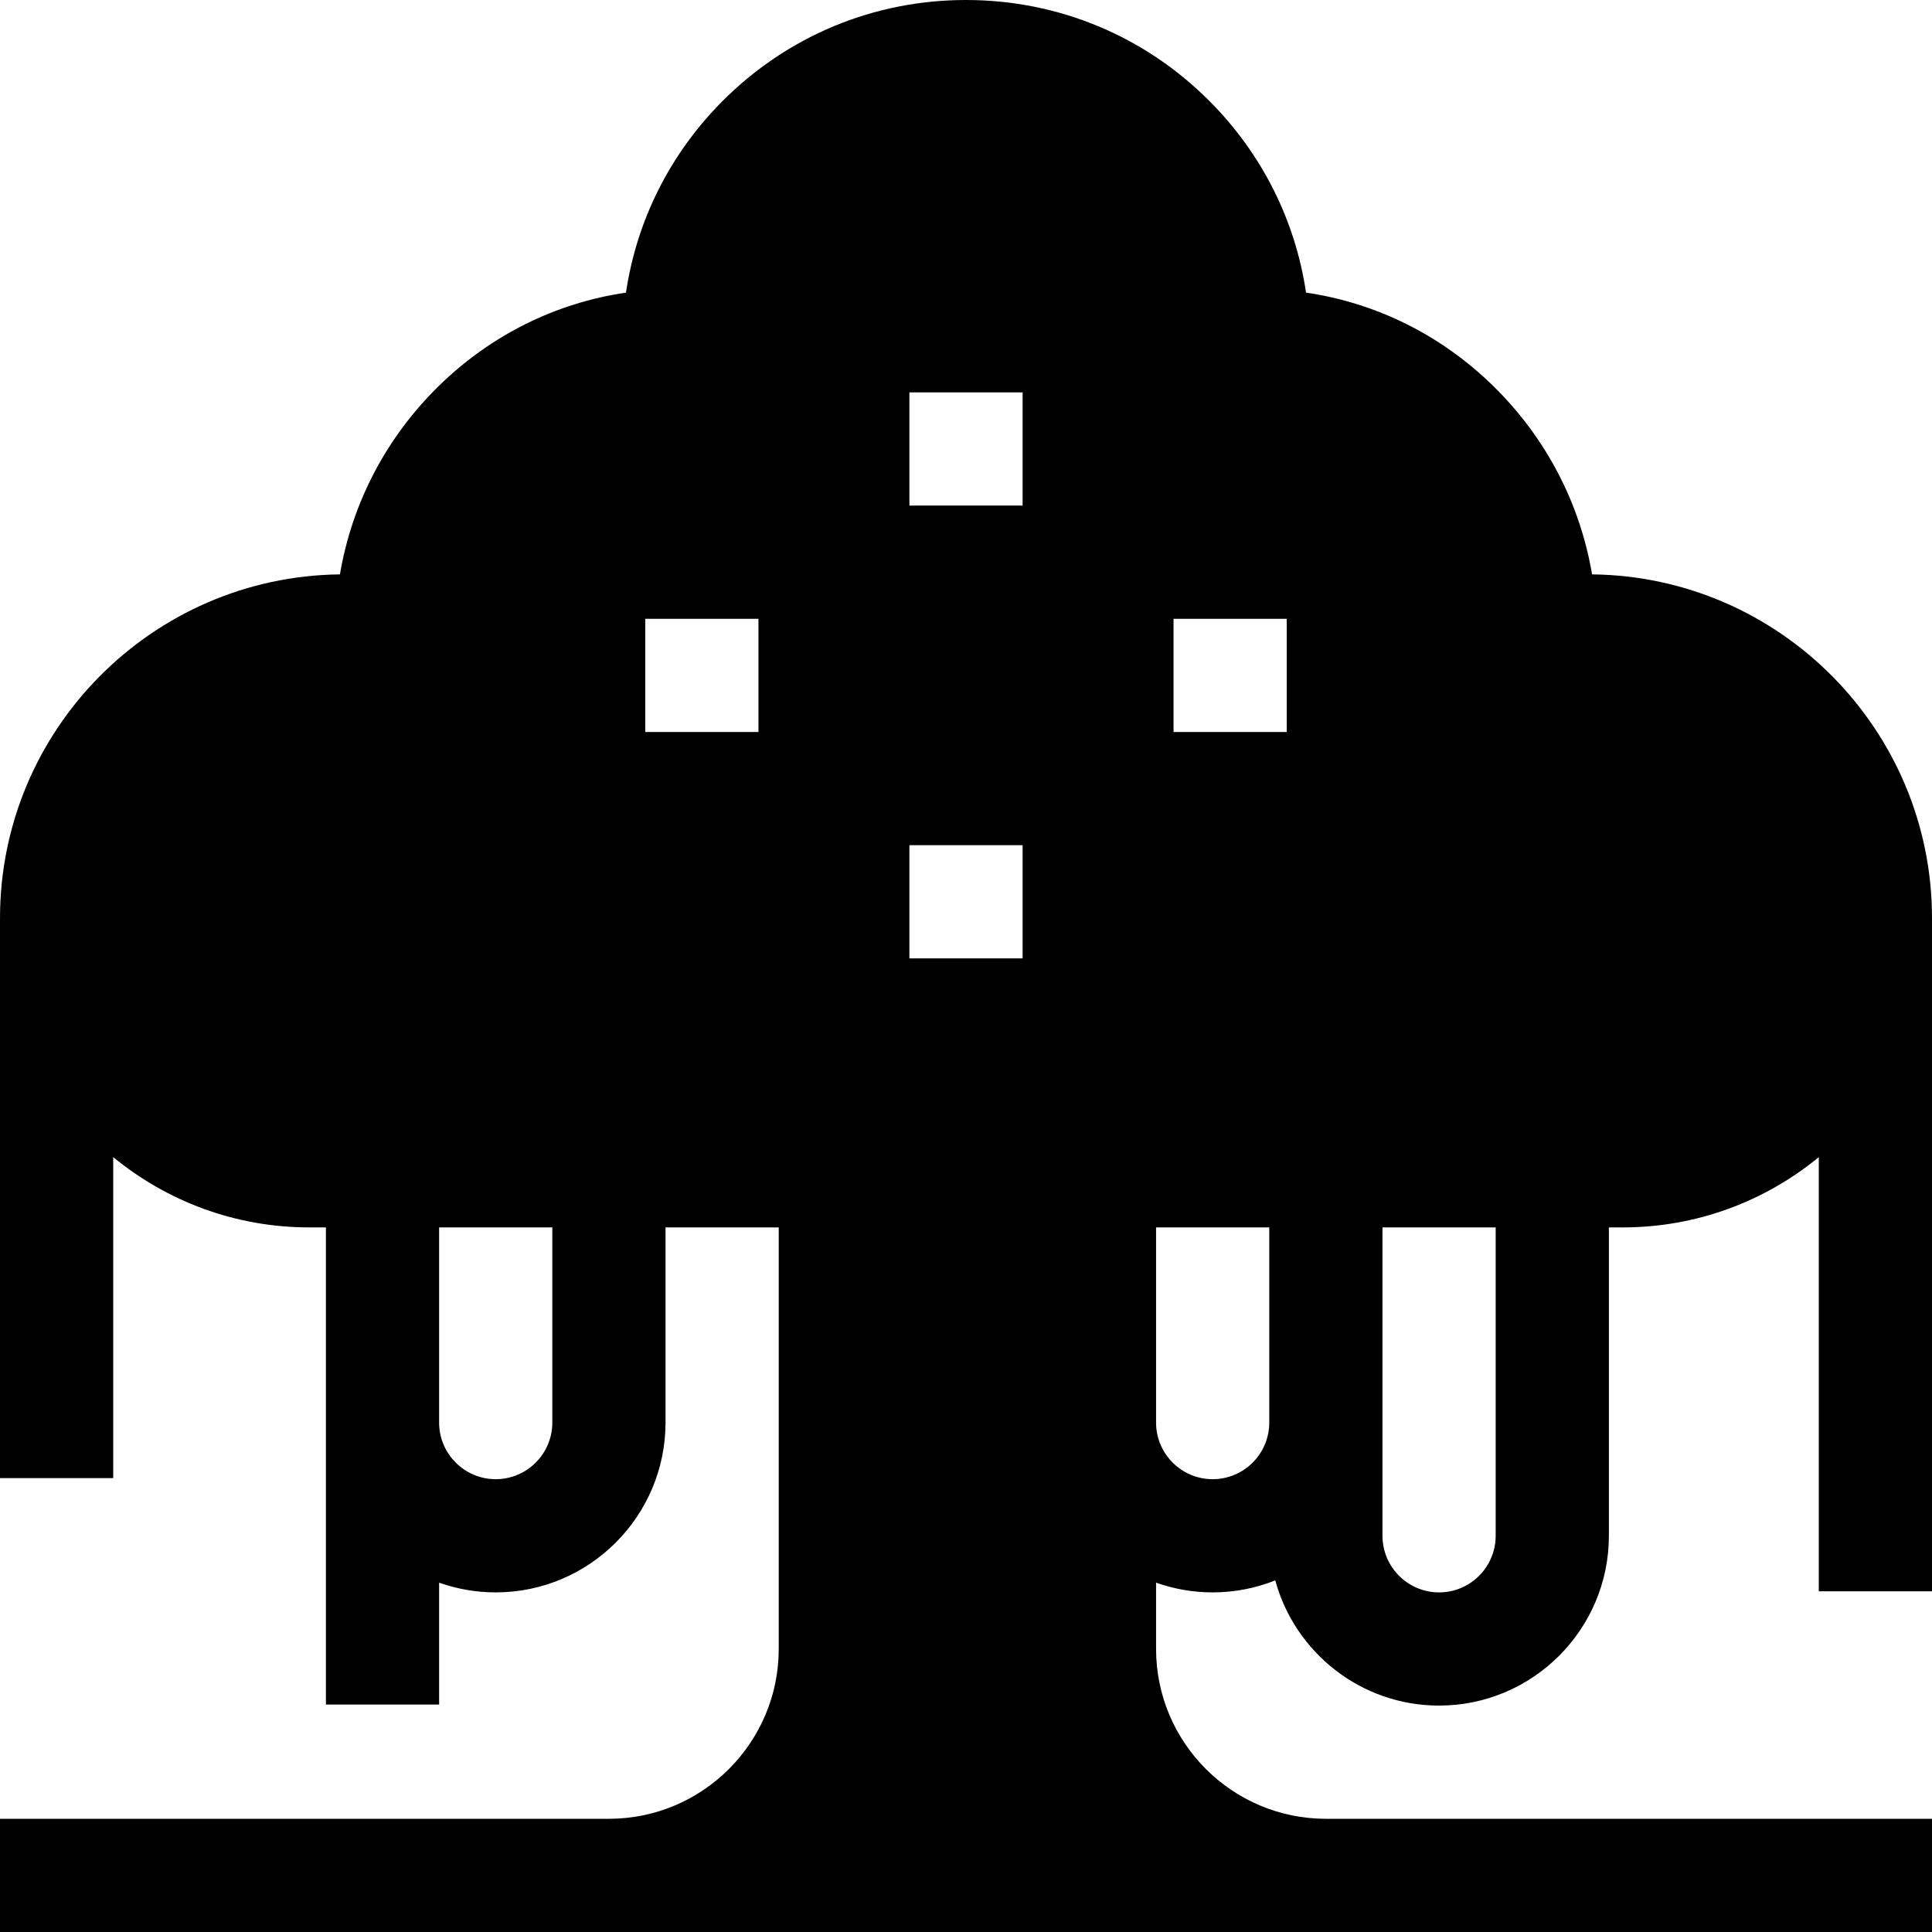 <svg id="Capa_1" enable-background="new 0 0 512 512" height="512" viewBox="0 0 512 512" width="512" xmlns="http://www.w3.org/2000/svg"><g><path d="m512 243.315c0-49.895-40.317-90.55-90.085-91.099-3.199-18.89-12.226-36.233-26.177-49.907-13.777-13.502-31.029-22.042-49.626-24.76-2.828-19.086-11.62-36.707-25.477-50.654-17.231-17.343-40.185-26.895-64.635-26.895s-47.404 9.552-64.635 26.896c-13.856 13.947-22.649 31.568-25.477 50.654-18.595 2.719-35.85 11.259-49.626 24.76-13.951 13.674-22.978 31.018-26.177 49.907-49.767.549-90.085 41.203-90.085 91.098v148.401h30v-85.066c14.153 11.632 32.255 18.626 51.961 18.626h4.409v126.439h30v-32.295c4.695 1.665 9.742 2.58 15 2.58 24.813 0 45-20.187 45-45v-51.723h30v111.723c0 24.813-20.187 45-45 45h-161.37v30h512v-30h-160.63c-24.813 0-45-20.187-45-45v-17.58c4.695 1.665 9.742 2.58 15 2.58 5.857 0 11.449-1.136 16.586-3.181 5.205 19.097 22.691 33.181 43.414 33.181 24.813 0 45-20.187 45-45v-81.723h3.668c19.707 0 37.809-6.994 51.961-18.626v115.066h30v-178.402zm-201-79.331h30v30h-30zm-70-60h30v30h-30zm0 120h30v30h-30zm-94.63 153.016c0 8.271-6.729 15-15 15s-15-6.729-15-15v-51.723h30zm54.63-183.016h-30v-30h30zm120.37 198.016c-8.271 0-15-6.729-15-15v-51.723h30v51.723c0 8.271-6.729 15-15 15zm75 15c0 8.271-6.729 15-15 15s-15-6.729-15-15v-81.723h30z"/></g></svg>